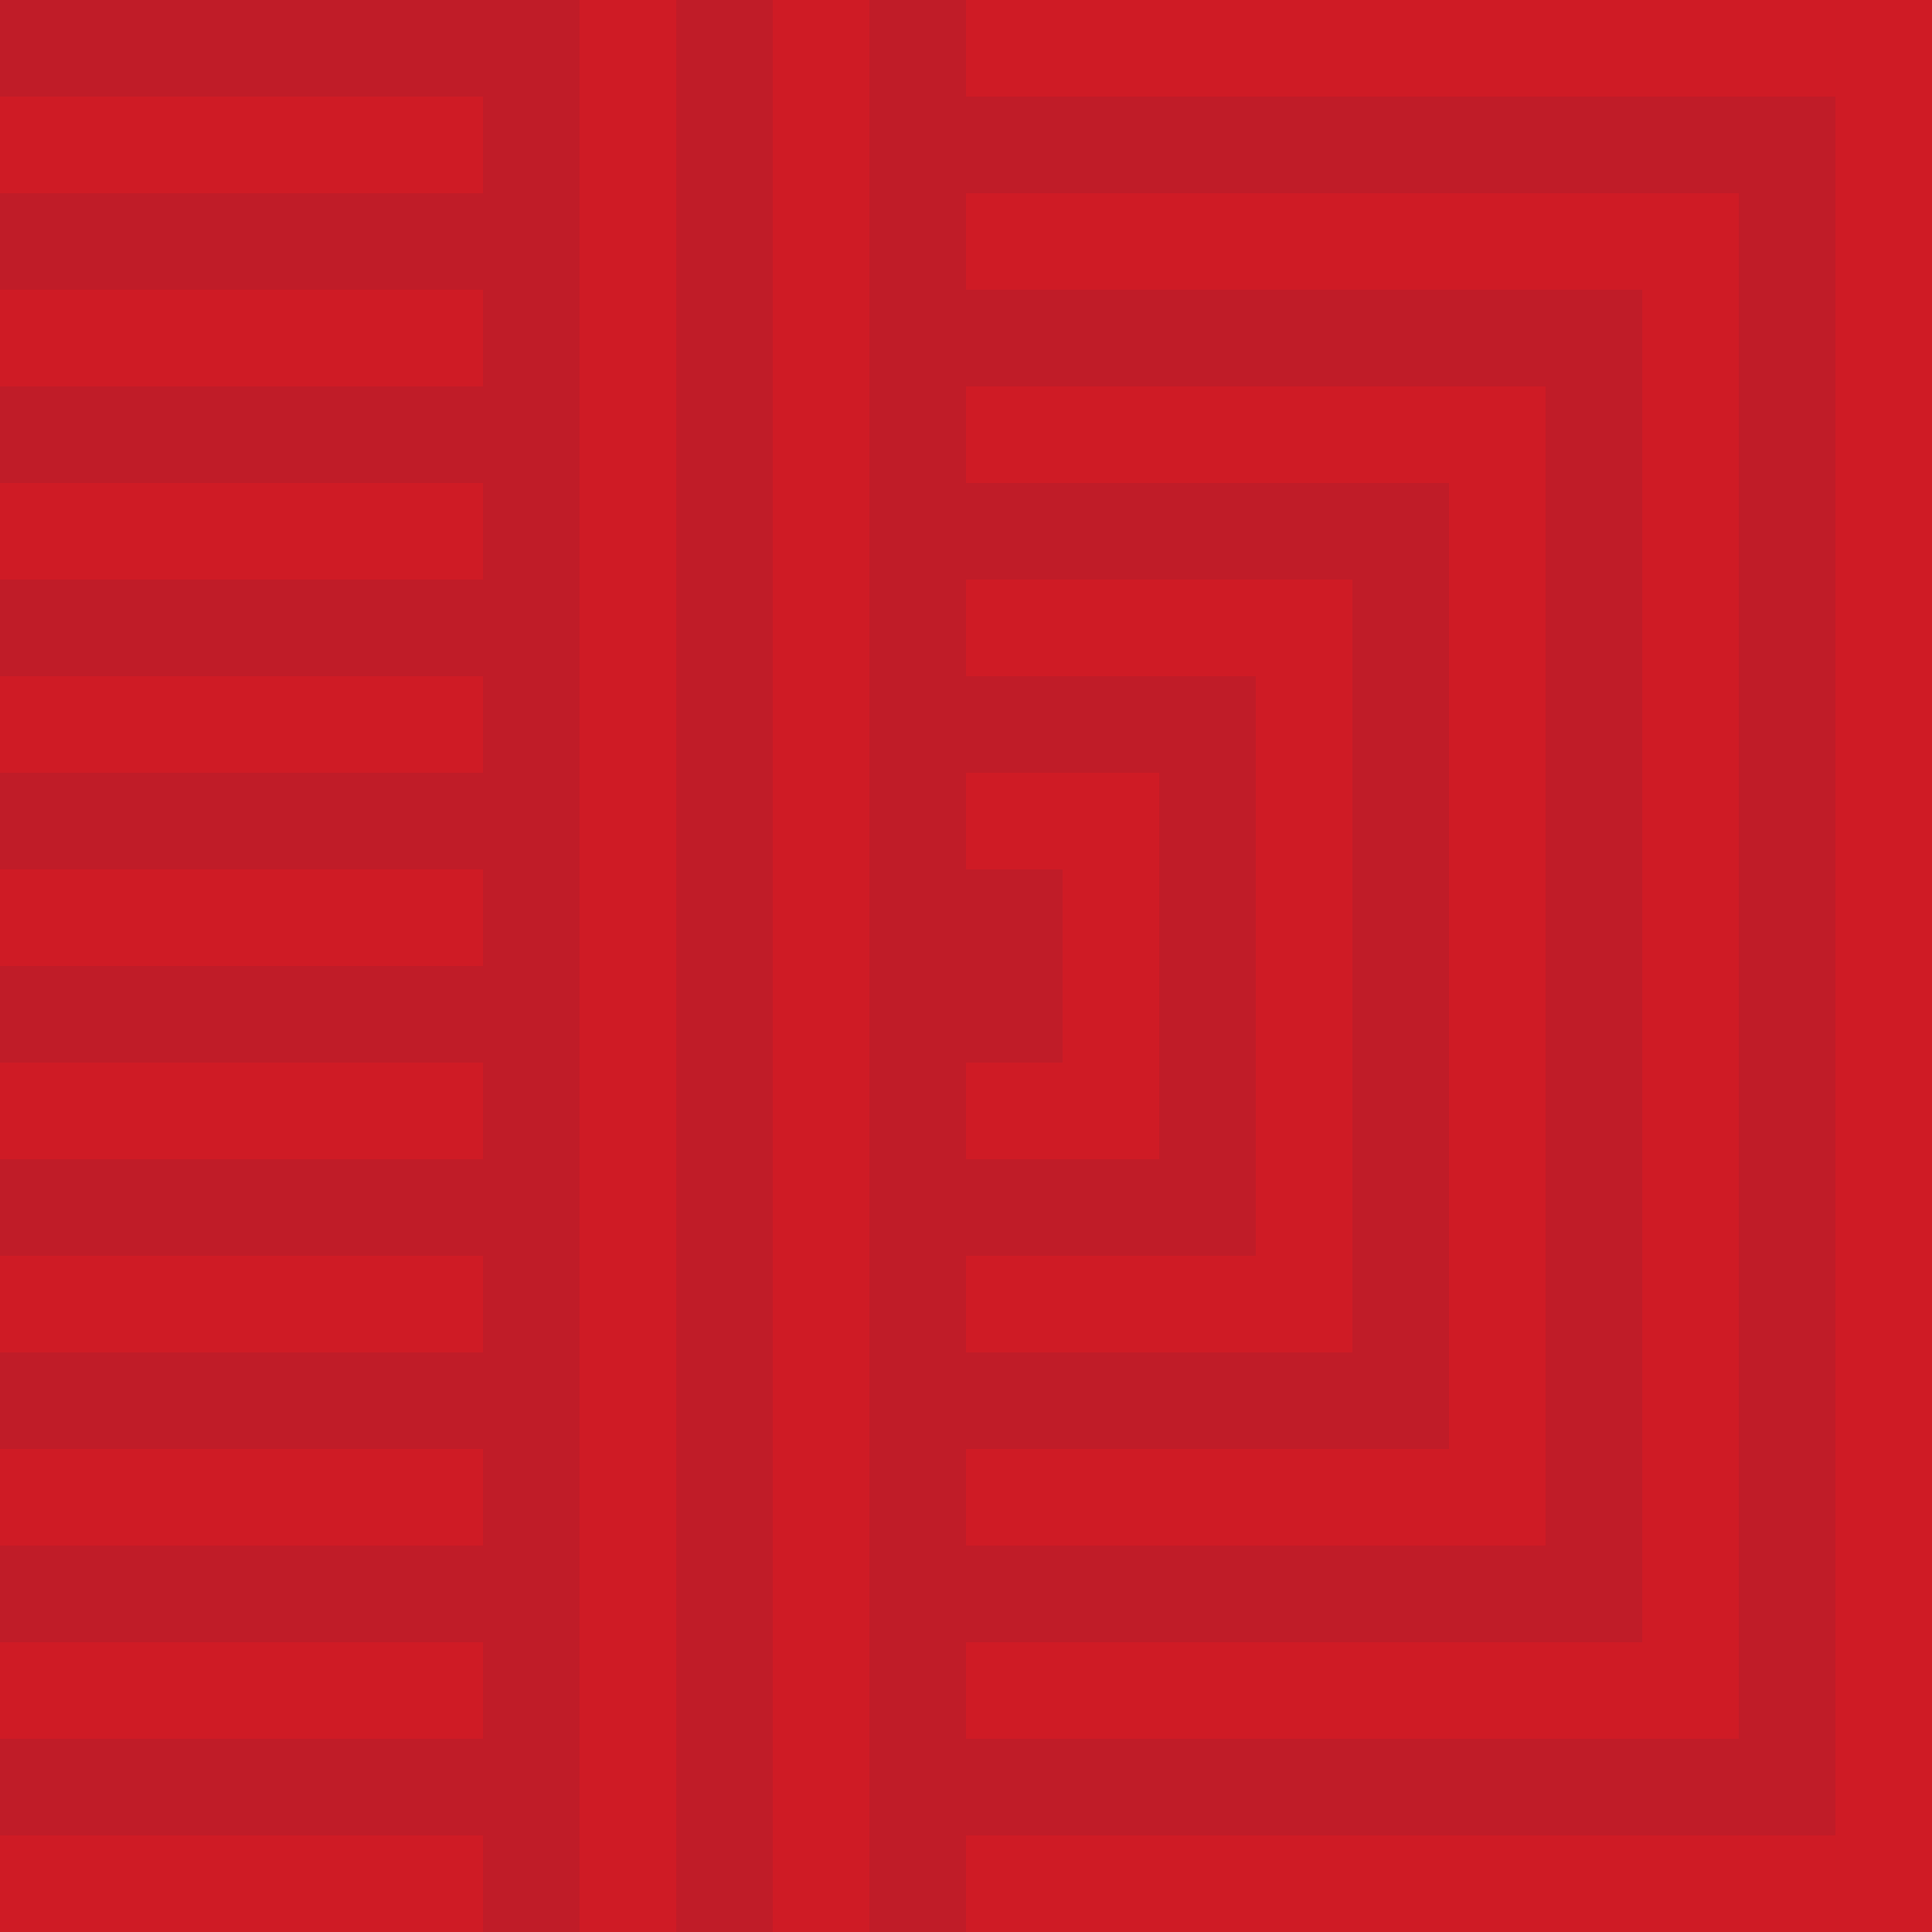 <?xml version="1.0" encoding="UTF-8"?>
<svg xmlns="http://www.w3.org/2000/svg" width="4080" height="4080"><path d="M0 0h4080v4080H0z" style="font-variation-settings:normal;opacity:1;vector-effect:none;fill:#c01c28;fill-opacity:1;stroke-width:2;stroke-linecap:round;stroke-linejoin:round;stroke-miterlimit:4;stroke-dasharray:none;stroke-dashoffset:0;stroke-opacity:1;-inkscape-stroke:none;stop-color:#000;stop-opacity:1"/><path d="M0 3876h1020v204H0Zm0-408h1020v204H0Zm0-408h1020v204H0Zm0-408h1020v204H0Zm0-408h1020v204H0Zm0-408h1020v204H0Zm0-408h1020v204H0Zm0-408h1020v204H0Zm0-408h1020v204H0Zm0-408h1020v204H0ZM3876 0h204v4084.096h-204ZM2040 3876h2040v204H2040Zm0-3876h2040v204H2040Zm1428 412.097h204V3672h-204ZM2040 408h1632v204H2040Zm0 3060h1632v204H2040ZM3060 820.097h204V3264h-204ZM2040 816h1224v204H2040Zm0 2244h1224v204H2040Zm0-408h816v204h-816zm612-1423.903h204V2856h-204ZM2040 1224h816v204h-816zm0 1020h408v204h-408zm0-612h408v204h-408zm204 0h204v816h-204ZM1632 0h204v4080h-204zm-408 0h204v4080h-204z" style="opacity:.469;mix-blend-mode:color-dodge;fill:#e01b24;stroke-width:2;stroke-linecap:round;stroke-linejoin:round"/></svg>
